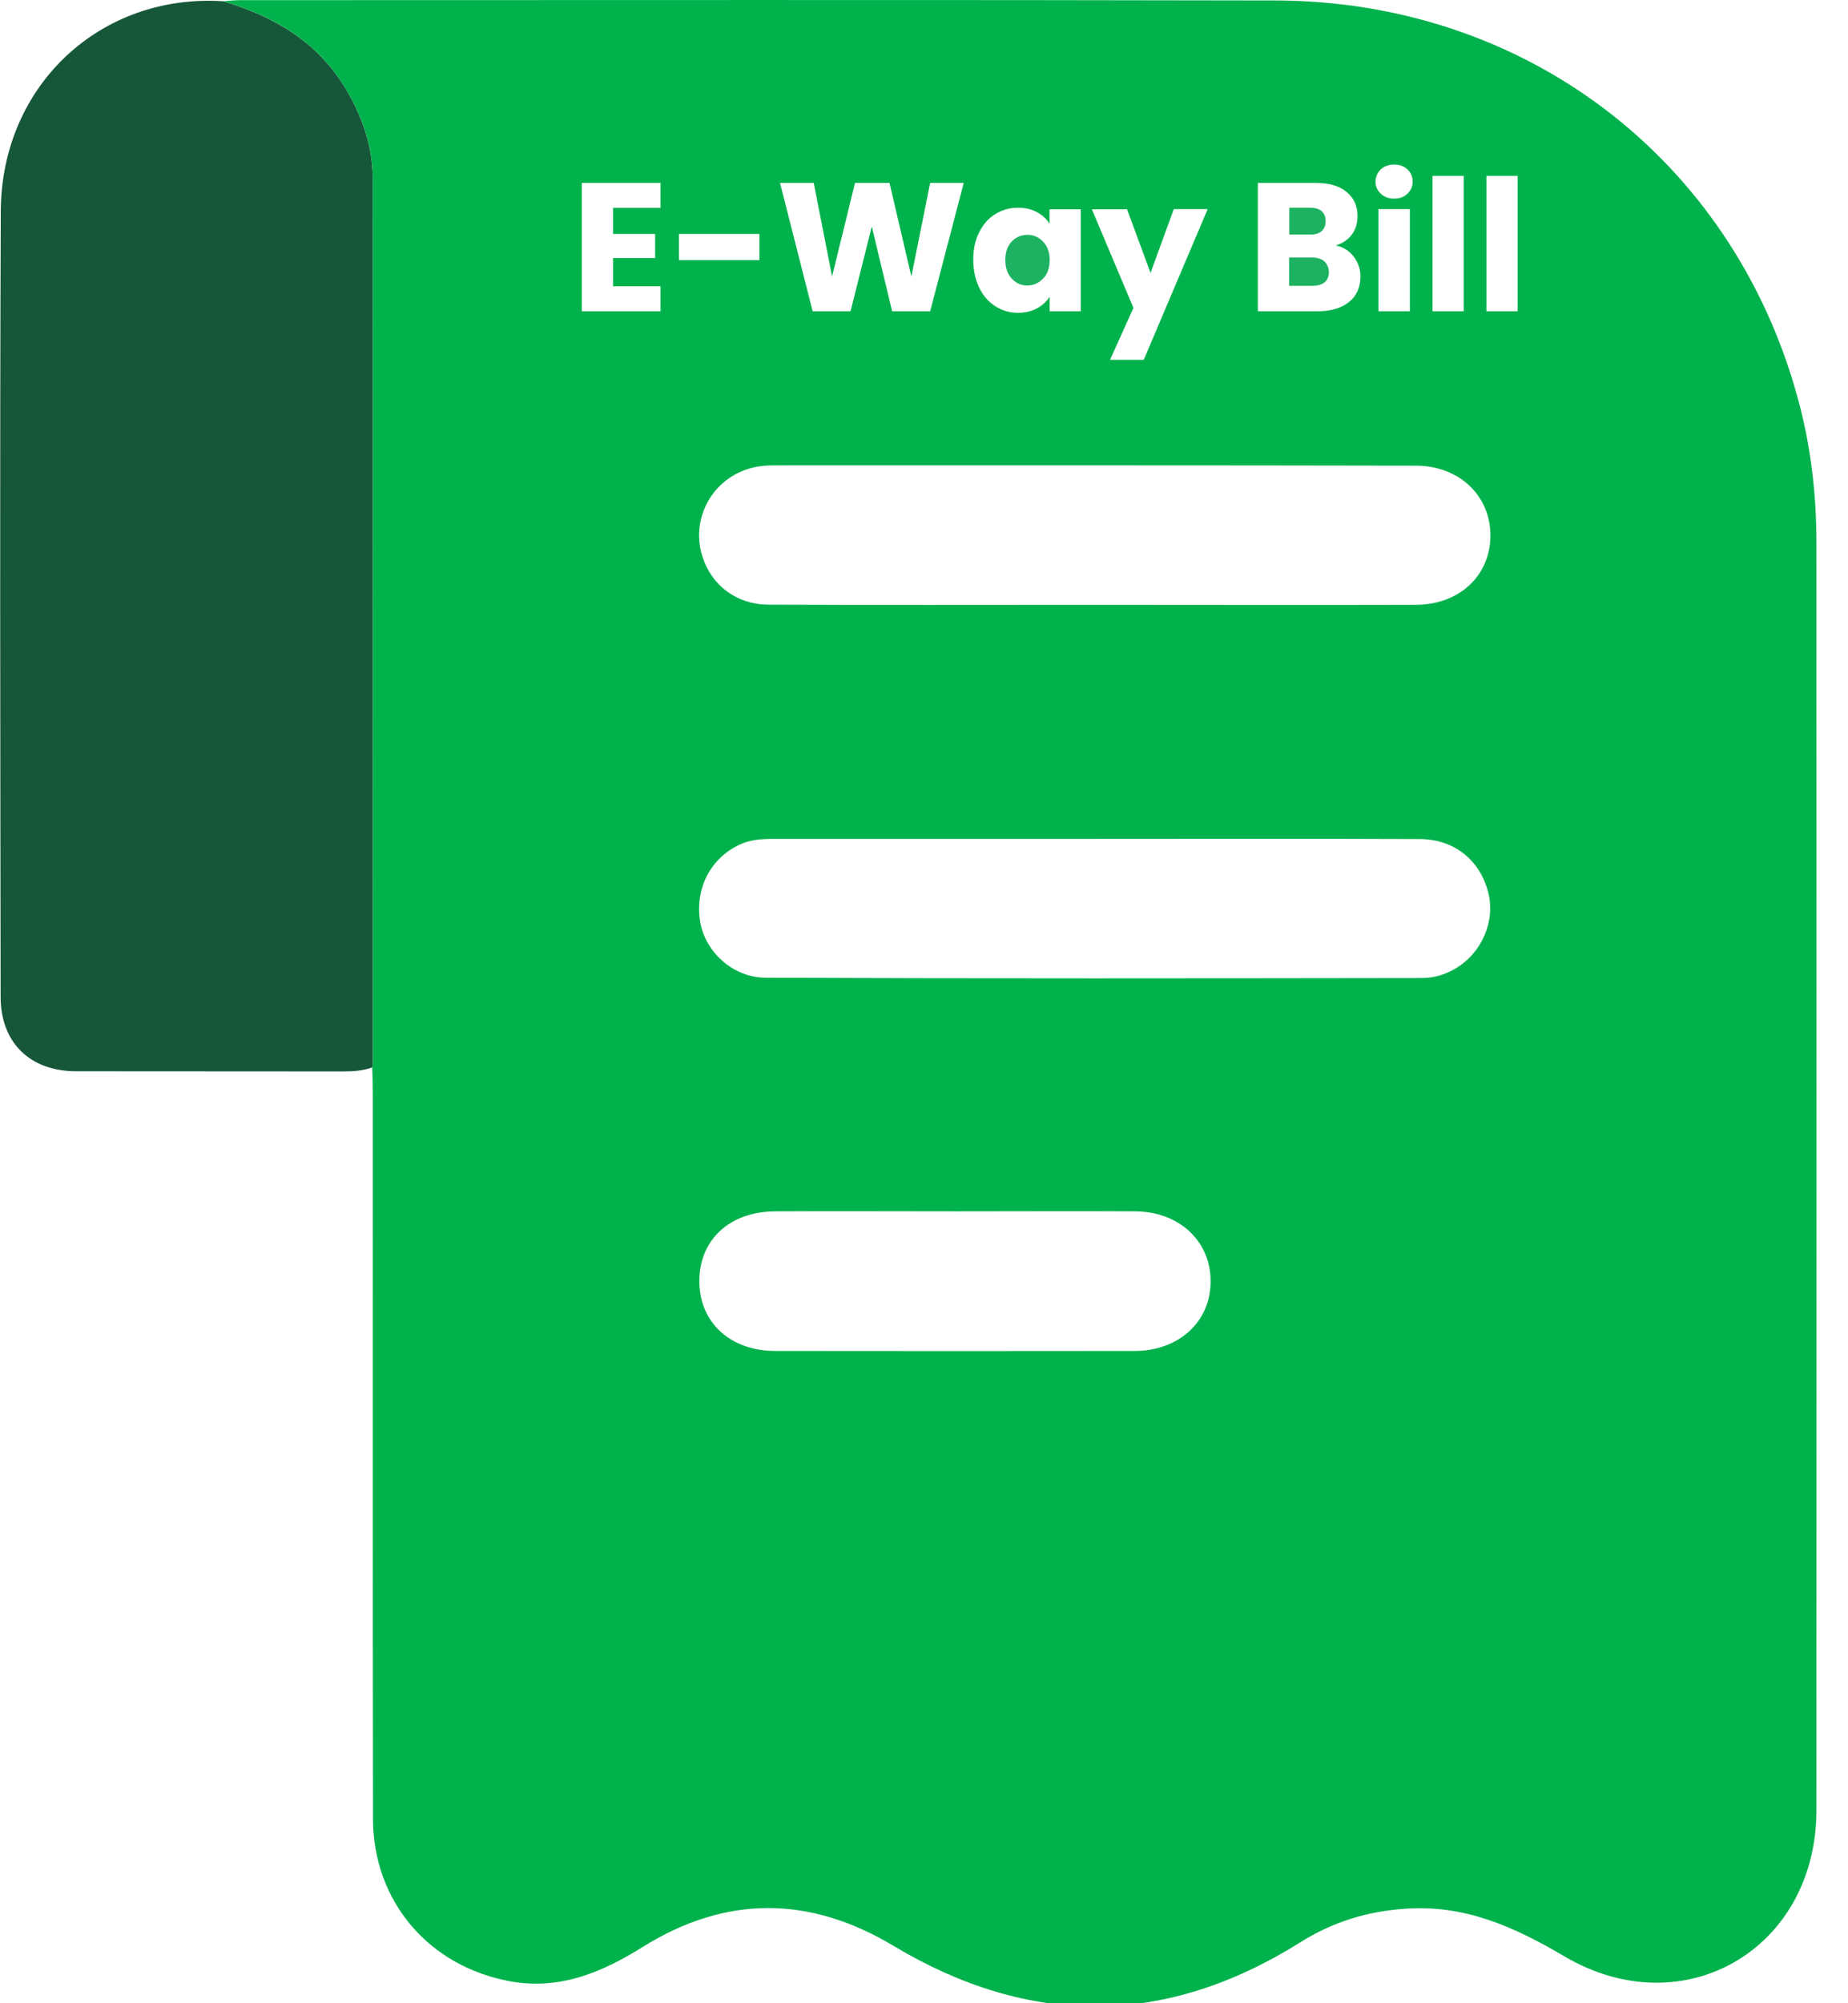 <svg width="12" height="13" viewBox="0 0 12 13" fill="none" xmlns="http://www.w3.org/2000/svg">
<g clip-path="url(#clip0_180_2)">
<path d="M1.449 0.008C1.785 0.108 2.069 0.275 2.252 0.588C2.354 0.763 2.419 0.951 2.42 1.151C2.422 3.067 2.421 4.983 2.421 6.899C2.421 6.908 2.419 6.918 2.417 6.927C2.354 6.95 2.289 6.953 2.223 6.953C1.647 6.952 1.071 6.953 0.495 6.952C0.196 6.952 0.005 6.768 0.004 6.47C0.002 4.77 -0.002 3.07 0.005 1.371C0.009 0.553 0.653 -0.043 1.449 0.008Z" fill="#175739"/>
<path d="M8.629 1.766C8.629 1.737 8.618 1.714 8.6 1.696C8.581 1.68 8.553 1.671 8.519 1.671H8.371V1.855H8.521C8.555 1.855 8.582 1.848 8.601 1.832C8.62 1.817 8.629 1.795 8.629 1.766Z" fill="#1DB261"/>
<path d="M6.671 1.853C6.711 1.853 6.745 1.837 6.773 1.808C6.802 1.779 6.816 1.739 6.816 1.688C6.816 1.638 6.802 1.598 6.774 1.569C6.747 1.54 6.713 1.524 6.672 1.524C6.632 1.524 6.598 1.538 6.57 1.567C6.542 1.596 6.528 1.635 6.528 1.687C6.528 1.738 6.542 1.778 6.57 1.808C6.596 1.837 6.631 1.853 6.671 1.853Z" fill="#1DB261"/>
<path d="M8.582 1.5C8.599 1.485 8.608 1.464 8.608 1.436C8.608 1.407 8.599 1.386 8.582 1.37C8.564 1.355 8.539 1.348 8.505 1.348H8.372V1.522H8.505C8.537 1.523 8.564 1.516 8.582 1.5Z" fill="#1DB261"/>
<path d="M11.795 3.525C11.795 3.203 11.758 2.885 11.671 2.574C11.245 1.029 9.9 0.005 8.277 0.003C6.038 -0.002 3.801 0.001 1.562 0.001C1.524 0.001 1.487 0.005 1.449 0.008C1.785 0.107 2.069 0.275 2.252 0.588C2.354 0.762 2.419 0.95 2.42 1.151C2.422 3.067 2.421 4.983 2.421 6.899C2.421 6.908 2.419 6.918 2.417 6.927C2.419 6.989 2.421 7.049 2.421 7.111C2.421 8.675 2.42 10.237 2.422 11.801C2.422 12.341 2.788 12.765 3.32 12.859C3.64 12.914 3.912 12.798 4.173 12.635C4.713 12.298 5.257 12.301 5.801 12.627C6.686 13.157 7.567 13.154 8.443 12.605C8.651 12.474 8.874 12.404 9.122 12.387C9.509 12.358 9.834 12.504 10.159 12.696C10.934 13.152 11.795 12.647 11.795 11.747C11.796 9.004 11.796 6.265 11.795 3.525ZM9.302 1.141H9.505V2.02H9.302V1.141ZM8.966 1.099C8.989 1.078 9.018 1.068 9.054 1.068C9.089 1.068 9.117 1.078 9.139 1.099C9.162 1.121 9.173 1.146 9.173 1.179C9.173 1.209 9.162 1.236 9.139 1.257C9.117 1.279 9.088 1.289 9.054 1.289C9.018 1.289 8.989 1.279 8.966 1.257C8.944 1.236 8.932 1.21 8.932 1.179C8.932 1.147 8.944 1.121 8.966 1.099ZM9.155 1.357V2.02H8.951V1.357H9.155ZM8.169 1.187H8.544C8.628 1.187 8.695 1.205 8.743 1.245C8.791 1.284 8.815 1.335 8.815 1.402C8.815 1.452 8.802 1.492 8.776 1.525C8.751 1.558 8.715 1.58 8.674 1.593C8.722 1.603 8.761 1.627 8.79 1.665C8.819 1.703 8.834 1.746 8.834 1.794C8.834 1.863 8.81 1.919 8.761 1.959C8.712 1.999 8.643 2.02 8.556 2.02H8.168V1.187H8.169ZM7.318 1.357L7.471 1.771L7.622 1.357H7.842L7.427 2.335H7.208L7.36 1.998L7.09 1.358H7.318V1.357ZM6.358 1.508C6.383 1.457 6.418 1.417 6.462 1.39C6.507 1.362 6.556 1.348 6.611 1.348C6.658 1.348 6.698 1.358 6.734 1.377C6.769 1.396 6.796 1.421 6.815 1.452V1.358H7.018V2.02H6.816V1.926C6.796 1.956 6.769 1.982 6.734 2.001C6.698 2.02 6.658 2.03 6.611 2.03C6.557 2.03 6.508 2.016 6.464 1.988C6.42 1.96 6.384 1.92 6.359 1.868C6.334 1.816 6.32 1.756 6.32 1.688C6.319 1.619 6.332 1.559 6.358 1.508ZM5.284 1.187L5.403 1.794L5.552 1.187H5.776L5.918 1.794L6.04 1.187H6.258L6.04 2.02H5.793L5.661 1.47L5.523 2.02H5.277L5.065 1.187H5.284ZM4.289 1.349H3.981V1.518H4.254V1.675H3.981V1.858H4.289V2.02H3.778V1.187H4.289V1.349ZM4.409 1.518H4.931V1.688H4.409V1.518ZM4.713 3.119C4.803 3.049 4.906 3.02 5.017 3.02C6.409 3.02 7.802 3.019 9.194 3.022C9.479 3.022 9.683 3.222 9.678 3.484C9.673 3.74 9.473 3.925 9.192 3.925C8.494 3.927 7.795 3.925 7.097 3.925C6.394 3.925 5.691 3.927 4.988 3.924C4.784 3.923 4.621 3.799 4.562 3.614C4.502 3.436 4.564 3.234 4.713 3.119ZM7.37 8.767C6.591 8.768 5.814 8.768 5.035 8.767C4.743 8.767 4.544 8.584 4.541 8.319C4.539 8.046 4.738 7.861 5.037 7.861C5.429 7.859 5.82 7.861 6.211 7.861C6.597 7.861 6.985 7.859 7.371 7.861C7.656 7.862 7.862 8.054 7.861 8.315C7.862 8.576 7.656 8.766 7.37 8.767ZM9.45 6.286C9.383 6.325 9.31 6.347 9.235 6.347C7.815 6.349 6.394 6.351 4.974 6.345C4.755 6.344 4.578 6.174 4.546 5.979C4.512 5.763 4.616 5.565 4.808 5.479C4.889 5.442 4.973 5.444 5.058 5.444C5.742 5.444 6.426 5.444 7.11 5.444C7.813 5.444 8.516 5.442 9.219 5.445C9.441 5.446 9.608 5.579 9.663 5.788C9.712 5.976 9.624 6.183 9.45 6.286ZM9.855 2.02H9.652V1.141H9.855V2.02Z" fill="#00B24C"/>
</g>
<defs>
<clipPath id="clip0_180_2">
<rect width="11.99" height="13" fill="white"/>
</clipPath>
</defs>
</svg>
